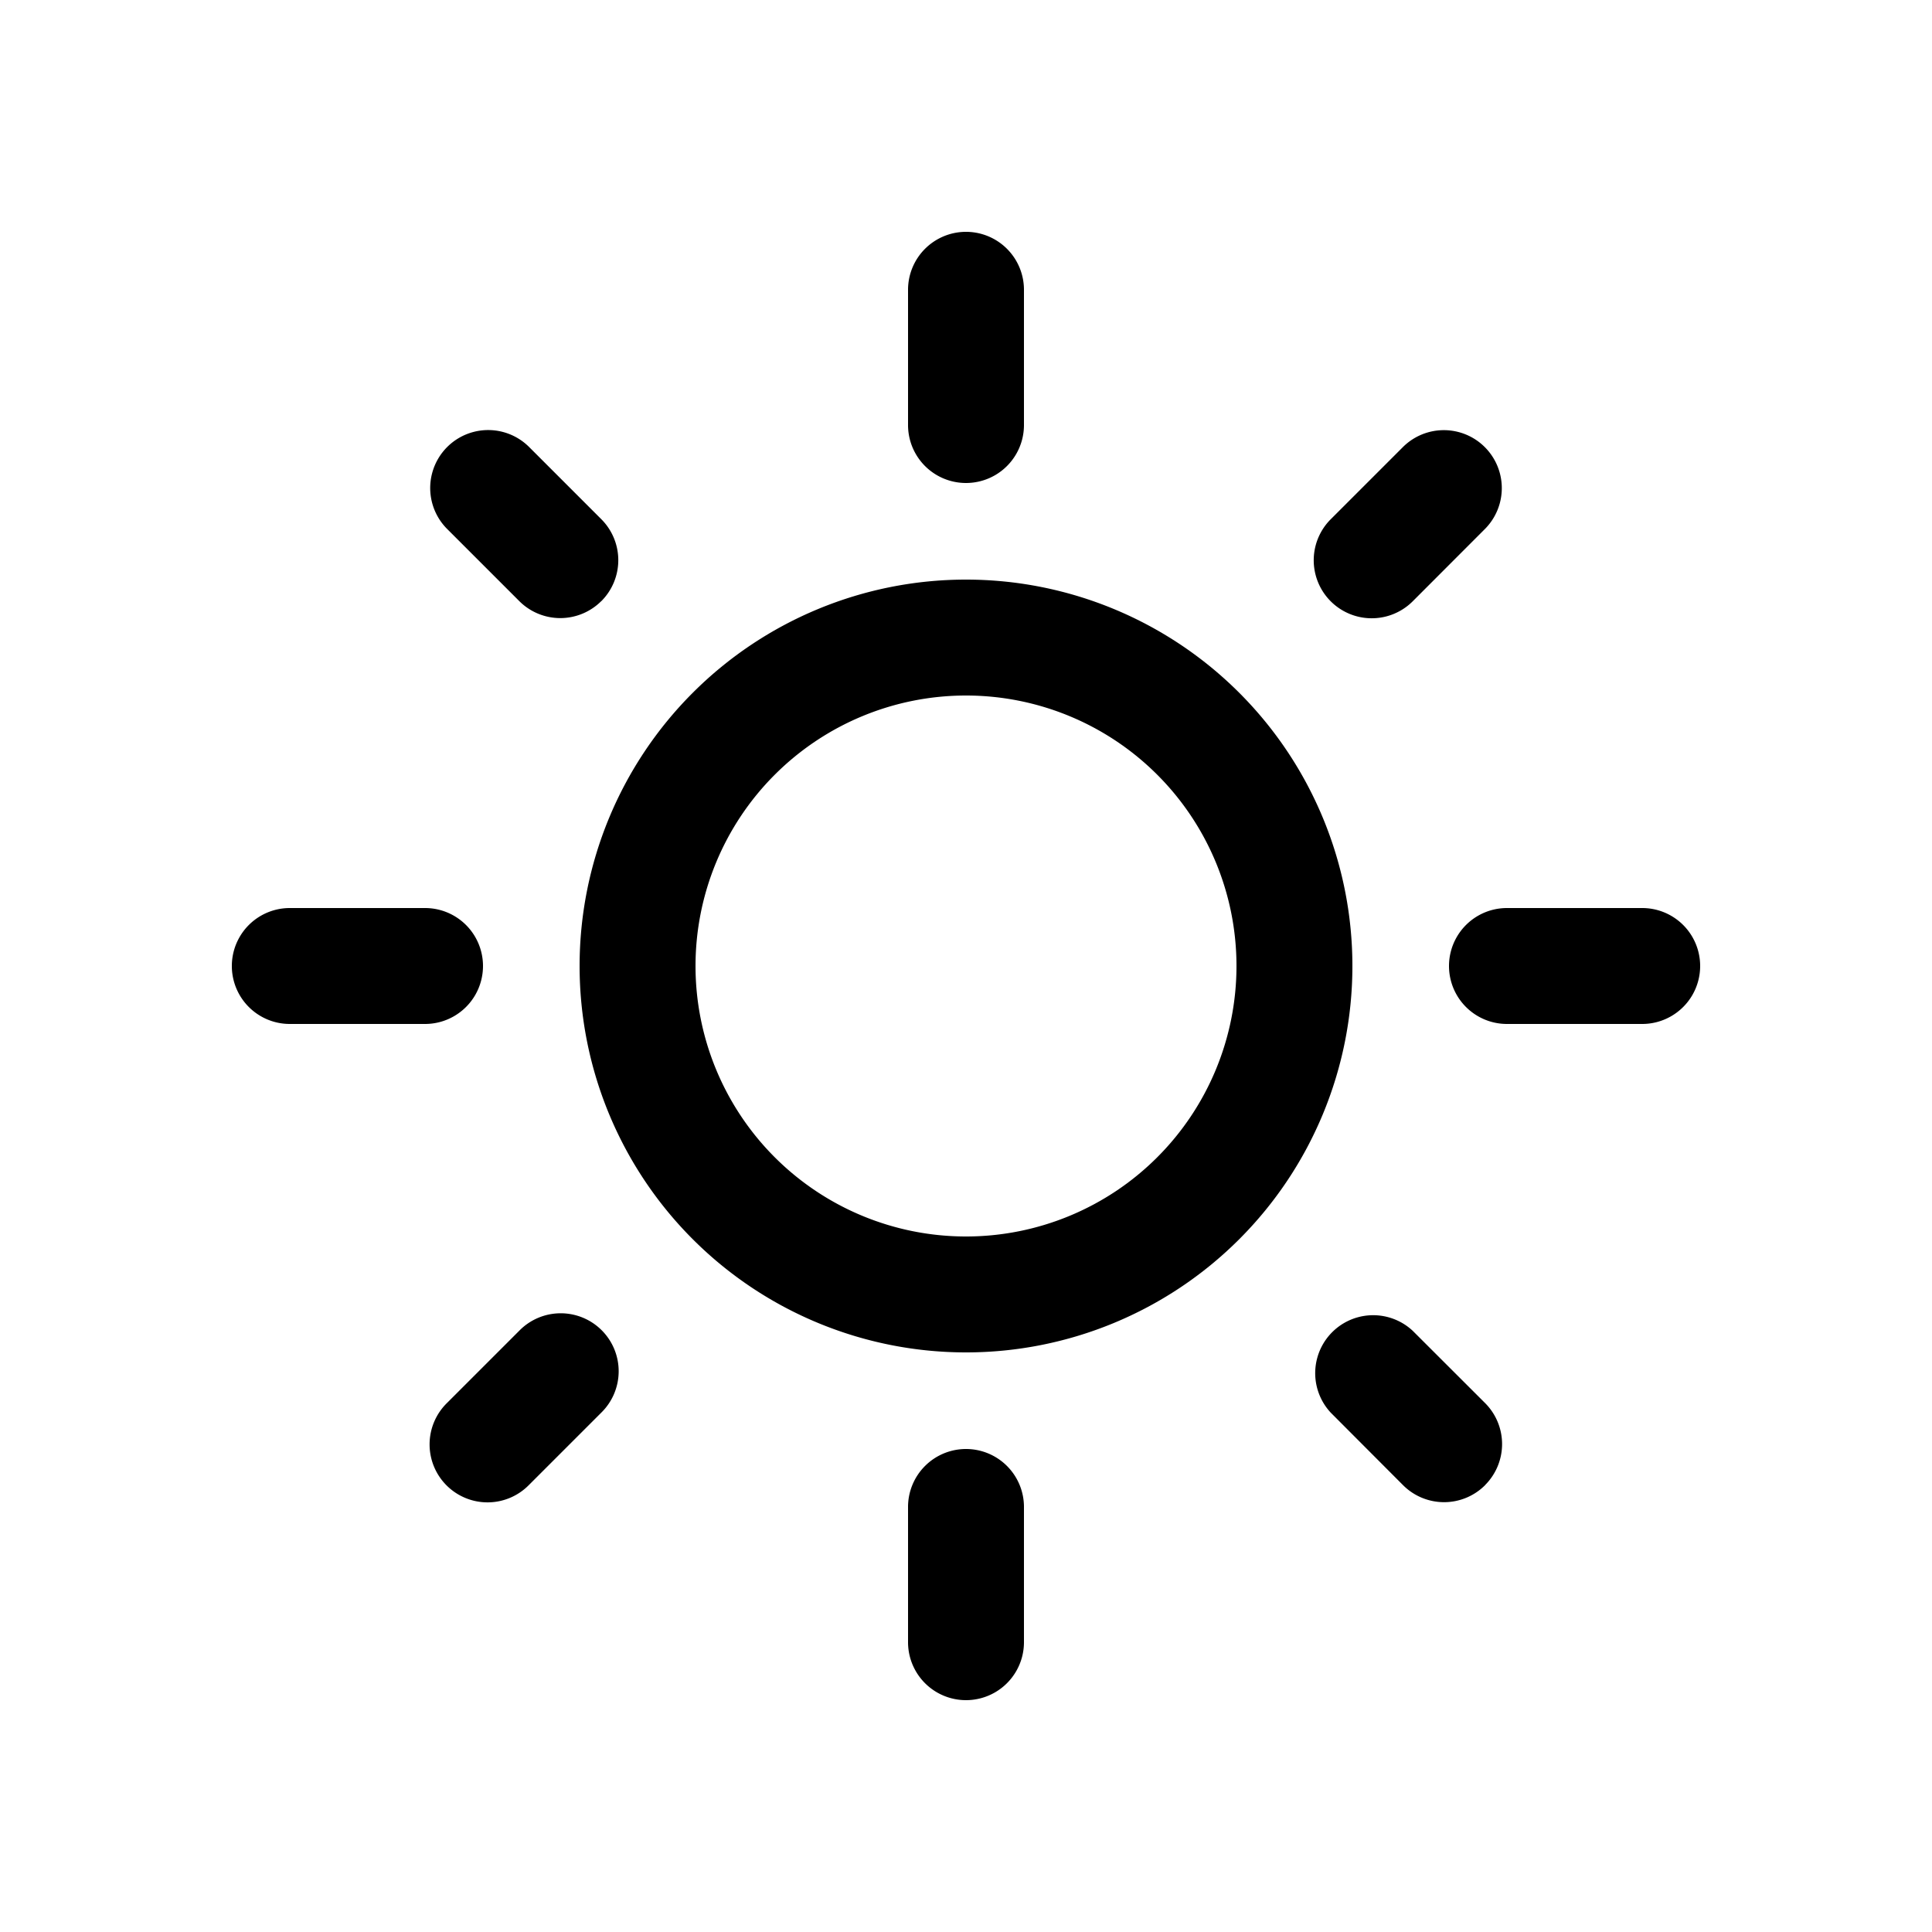 <svg xmlns="http://www.w3.org/2000/svg" width="20" height="20" fill="none"><path fill="currentColor" fill-rule="evenodd" d="M10 2.4a.6.6 0 0 1 .6.6v1.4a.6.6 0 1 1-1.2 0V3a.6.6 0 0 1 .6-.6M10 15a.6.6 0 0 1 .6.6V17a.6.6 0 1 1-1.2 0v-1.4a.6.6 0 0 1 .6-.6m0-2.2a2.8 2.8 0 1 0 0-5.6 2.8 2.8 0 0 0 0 5.6m0 1.2a4 4 0 1 0 0-8 4 4 0 0 0 0 8m7-3.4a.6.6 0 1 0 0-1.2h-1.4a.6.6 0 1 0 0 1.2zm-12.6 0a.6.6 0 1 0 0-1.2H3a.6.6 0 1 0 0 1.2zm10.974 4.774a.6.6 0 0 1-.85 0l-.748-.75a.6.6 0 0 1 .848-.848l.75.749a.6.6 0 0 1 0 .848m-9.15-9.15a.6.6 0 0 1-.848 0l-.75-.75a.6.6 0 0 1 .848-.849l.75.75a.6.6 0 0 1 0 .85m-1.598 8.301a.6.6 0 1 0 .849.848l.75-.75a.6.6 0 1 0-.848-.849zm9.15-9.15a.6.6 0 0 0 .848.85l.75-.751a.6.6 0 0 0-.848-.849z" clip-rule="evenodd"/></svg>